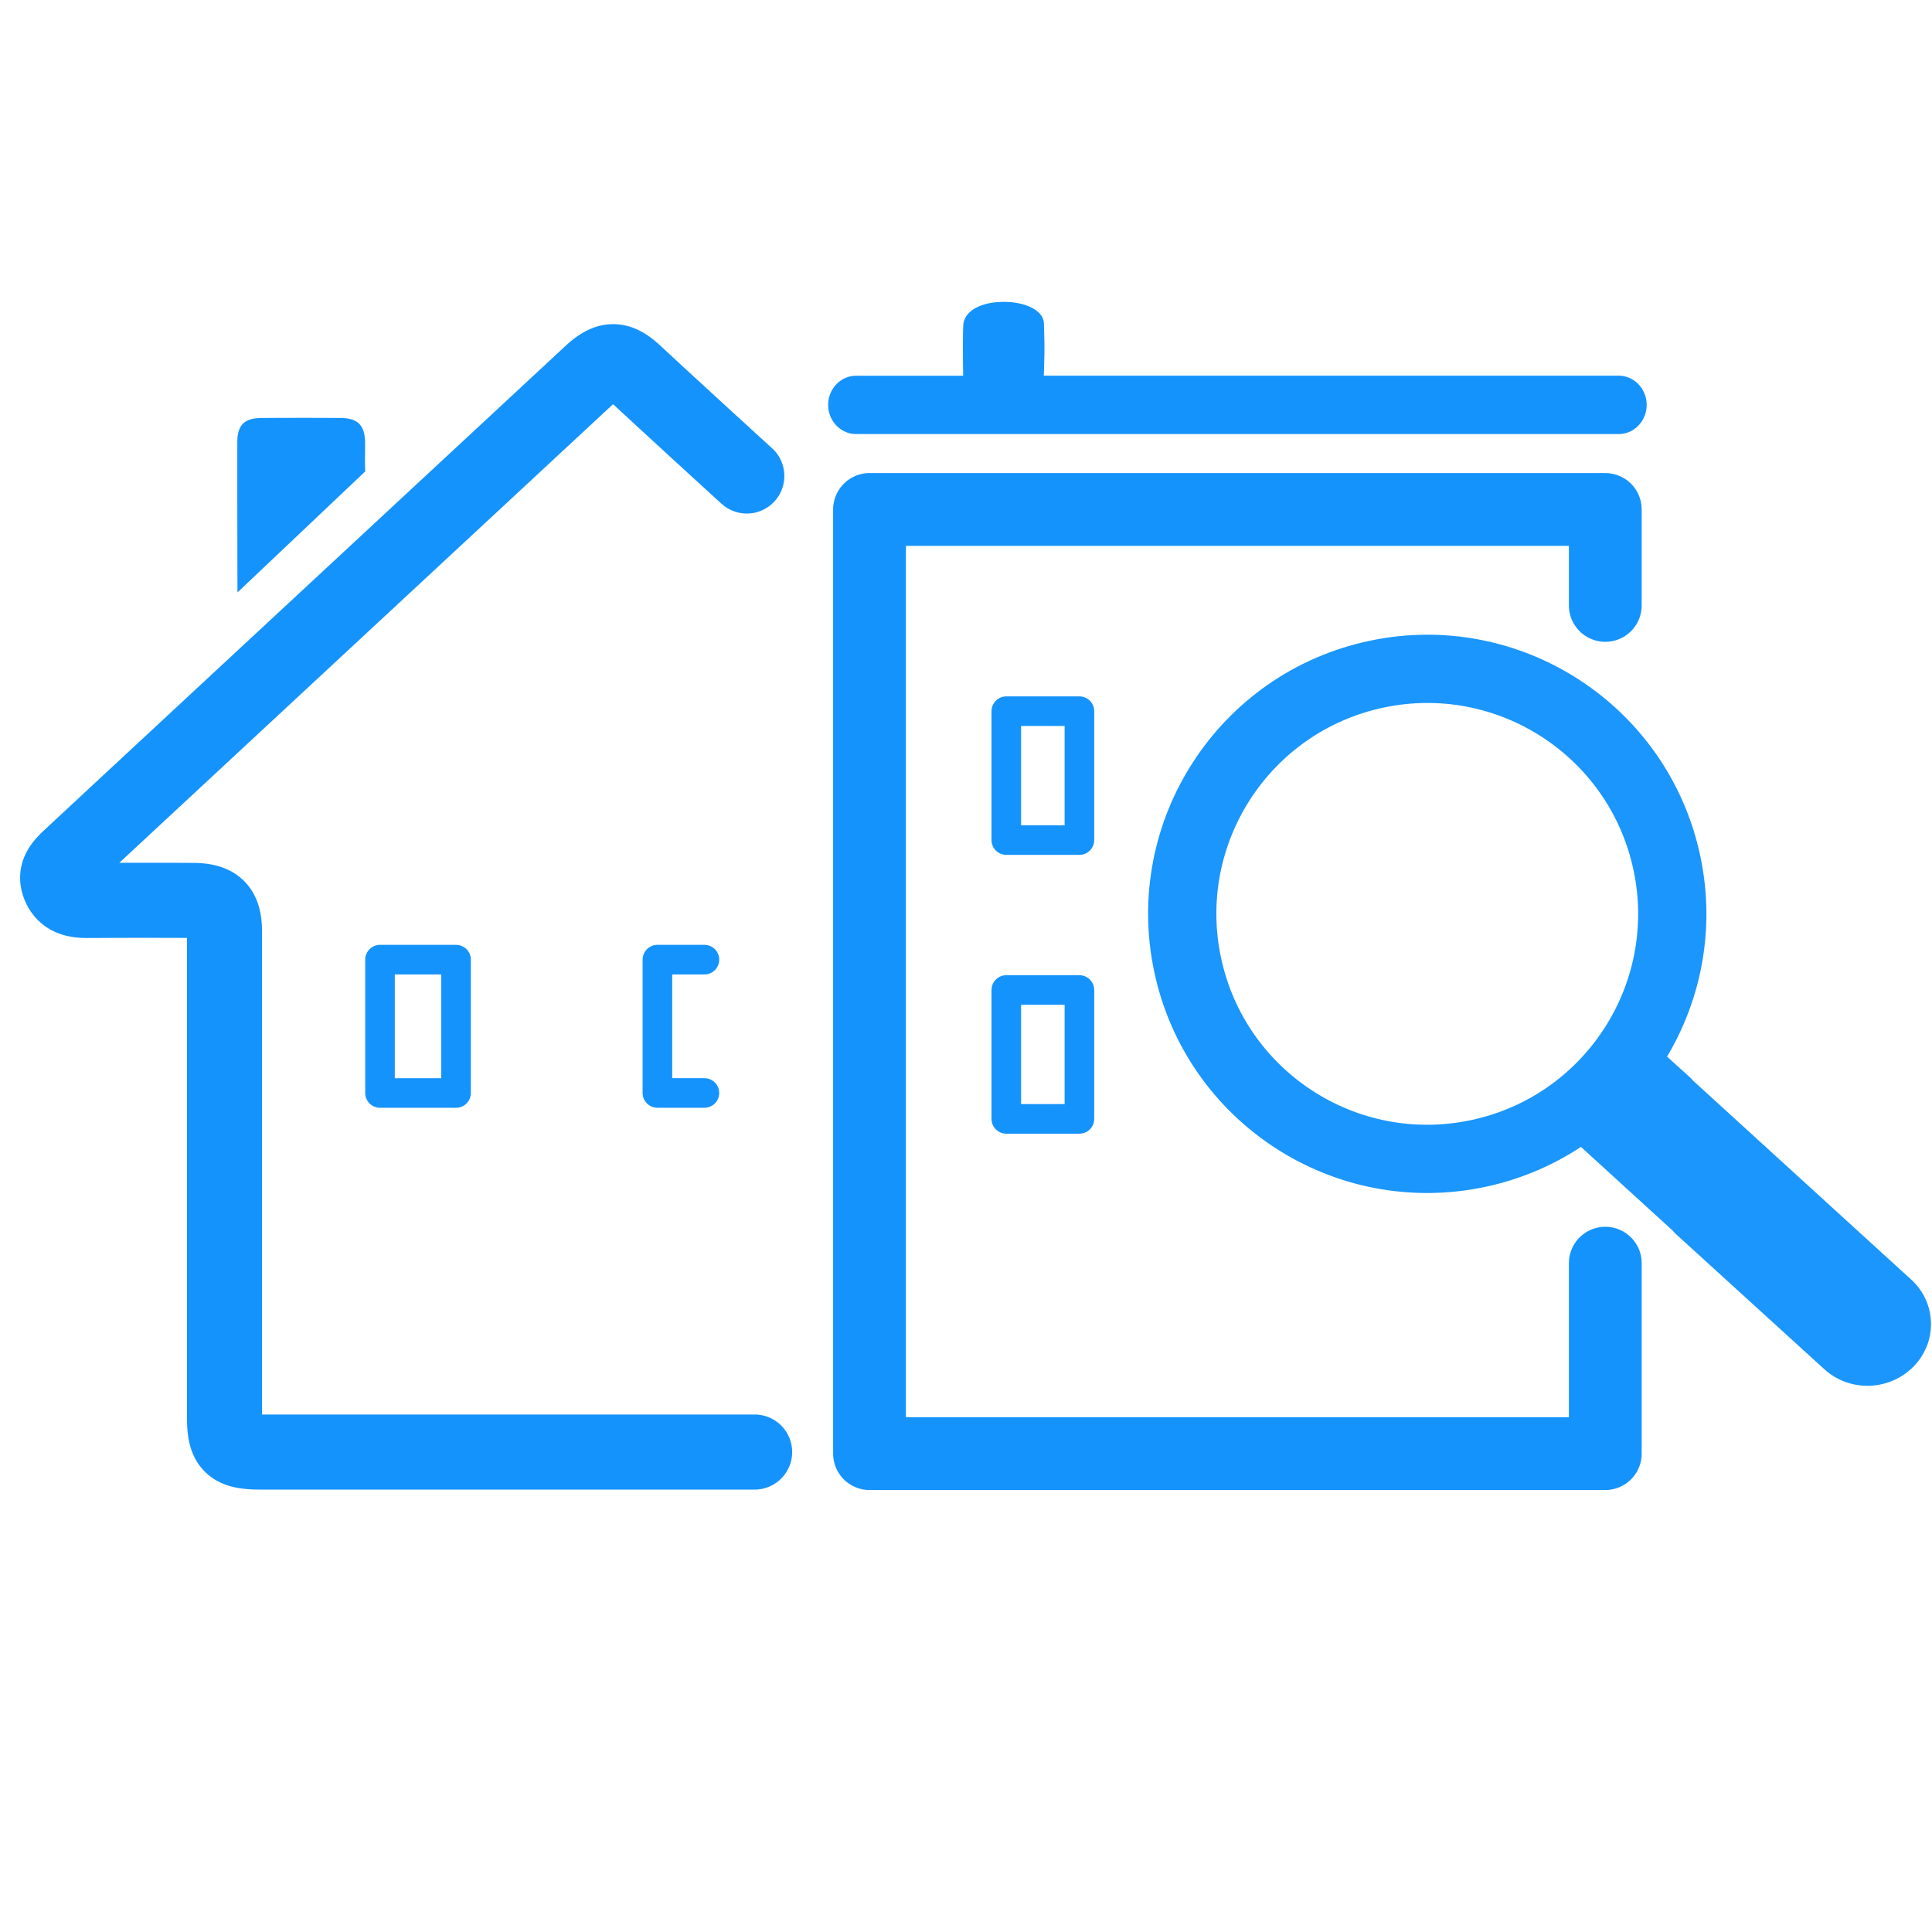 <svg width="96" height="96" xmlns="http://www.w3.org/2000/svg"><g fill="none" fill-rule="evenodd"><path stroke="#1593FD" stroke-width="3.617" stroke-linecap="round" stroke-linejoin="round" d="M79.766 30.083v-4.768h-36.56V72.23h36.56v-9.464"/><path stroke="#1593FD" stroke-width="1.47" stroke-linejoin="round" d="M50.002 35.338v6.405h3.634v-6.405zM50.002 49.192v6.405h3.634v-6.405z"/><path d="M37.497 72.151s-18.725.002-24.569 0c-1.436 0-1.772-.327-1.772-1.717V46.306c0-1.154-.404-1.559-1.578-1.564a451.2 451.2 0 0 0-5.203.002c-.608.004-1.148-.093-1.416-.708-.279-.64.108-1.047.541-1.45 2.566-2.394 23.494-21.824 25.84-24.005.86-.799 1.371-.812 2.203-.039 2.161 2.007 5.565 5.11 5.565 5.11" stroke="#1593FD" stroke-width="3.73" stroke-linecap="round" stroke-linejoin="round"/><path stroke="#1593FD" stroke-width="1.47" stroke-linecap="round" stroke-linejoin="round" d="M18.882 54.31h3.779v-6.626h-3.779zM35.002 54.309h-2.336v-6.625h2.337"/><path d="M81.822 20.118c0-.8-.624-1.45-1.395-1.45h-28.56c.038-1.3.045-1.306.004-2.605-.015-.497-.571-.87-1.332-1.007-.007 0-.013 0-.02-.002a2.12 2.12 0 0 0-.178-.026c-.004 0-.007 0-.011-.002a4.159 4.159 0 0 0-.198-.018h-.006a2.865 2.865 0 0 0-.186-.006c-.009 0-.018 0-.028-.002l-.035.001h-.059l-.045.002c-1.095.023-1.879.482-1.909 1.166-.029.678-.014 1.914-.005 2.5h-5.313c-.77 0-1.395.648-1.395 1.45 0 .8.625 1.45 1.395 1.45h37.881c.771 0 1.395-.65 1.395-1.45M11.8 29.437s-.012-4.297-.008-7.466c.002-.857.348-1.198 1.22-1.202 1.305-.008 2.61-.009 3.914 0 .855.006 1.206.367 1.213 1.223.005.736-.016.698.008 1.433L11.8 29.437z" fill="#1593FD"/><g><path d="M73.45 57.316c6.576-1.398 10.773-7.862 9.376-14.437-1.398-6.576-7.862-10.774-14.438-9.376-6.575 1.398-10.773 7.862-9.375 14.437 1.397 6.576 7.861 10.774 14.437 9.376z" stroke="#1A96FD" stroke-width="3.391" stroke-linecap="round" stroke-linejoin="round"/><path d="M94.258 64.331c-.098-.088-7.752-7.069-10.97-10.004l-.01-.035s-.925-.832-2.223-2.013c-.78 1.131-1.81 2.061-2.875 2.971l5.766 5.26.01.035s7.286 6.636 7.41 6.747c.846.756 2.18.707 2.978-.111a1.955 1.955 0 0 0-.086-2.85" fill="#1A96FD"/><path d="M94.258 64.331c-.098-.088-7.752-7.069-10.97-10.004l-.01-.035s-.925-.832-2.223-2.013c-.78 1.131-1.81 2.061-2.875 2.971l5.766 5.26.01.035s7.286 6.636 7.41 6.747c.846.756 2.18.707 2.978-.111a1.955 1.955 0 0 0-.086-2.85z" stroke="#1A96FD" stroke-width="2.062" stroke-linecap="round" stroke-linejoin="round"/></g></g></svg>